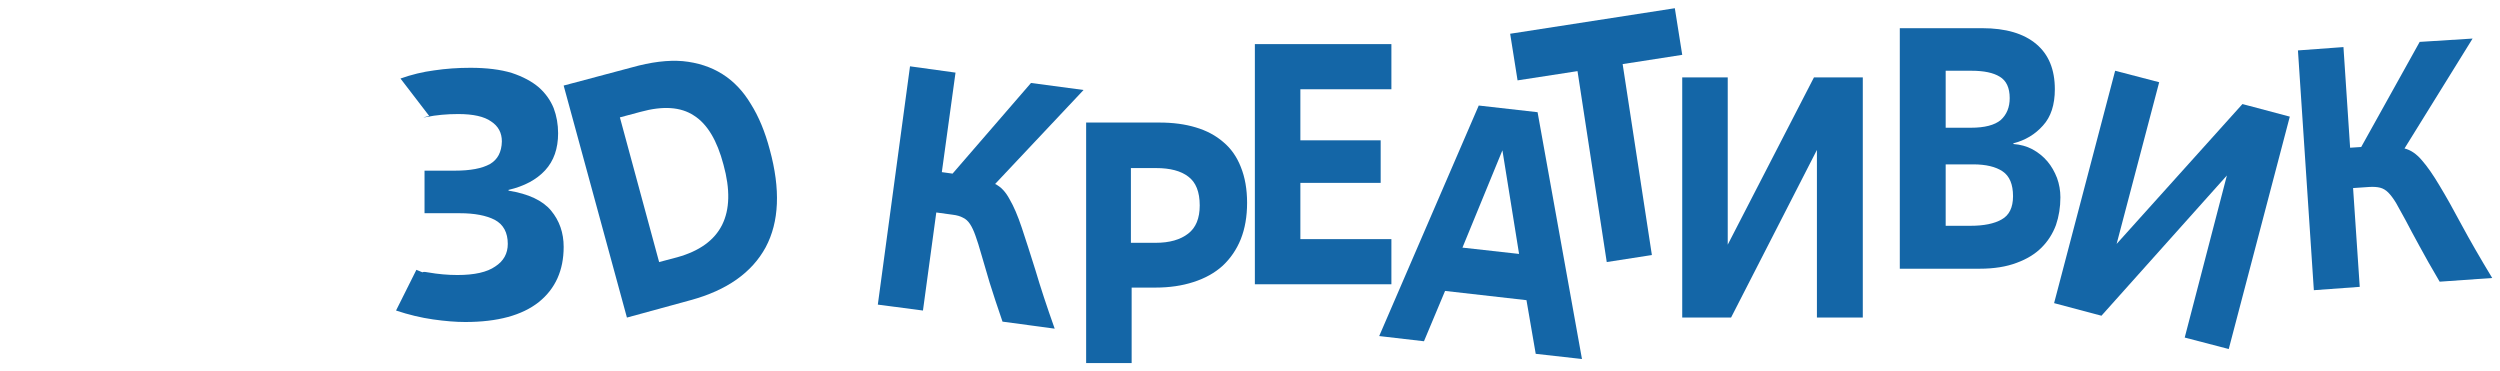 <svg width="202" height="30" viewBox="0 0 202 30" fill="none" xmlns="http://www.w3.org/2000/svg">
<path d="M33.644 21.802C34.571 22.191 33.794 21.862 34.601 22.012C35.398 22.151 36.186 22.221 36.963 22.221C38.338 22.221 39.355 21.992 40.013 21.533C40.69 21.095 41.029 20.487 41.029 19.709C41.029 18.792 40.68 18.145 39.983 17.766C39.285 17.407 38.338 17.228 37.142 17.228H34.302V13.789H36.754C38.009 13.789 38.956 13.61 39.594 13.251C40.212 12.892 40.531 12.284 40.551 11.427C40.551 10.73 40.262 10.192 39.684 9.813C39.126 9.414 38.239 9.215 37.023 9.215C36.106 9.215 35.249 9.295 34.452 9.454C33.644 9.633 35.319 9.155 34.721 9.424L32.359 6.345C33.256 6.026 34.163 5.806 35.08 5.687C36.016 5.547 36.993 5.478 38.009 5.478C39.325 5.478 40.441 5.617 41.358 5.896C42.255 6.195 42.982 6.584 43.541 7.062C44.079 7.541 44.477 8.099 44.736 8.736C44.976 9.374 45.095 10.052 45.095 10.77C45.095 12.005 44.746 13.002 44.049 13.759C43.351 14.517 42.364 15.045 41.089 15.344V15.404C42.703 15.663 43.849 16.201 44.527 17.018C45.205 17.836 45.544 18.812 45.544 19.948C45.544 21.842 44.876 23.327 43.541 24.403C42.185 25.48 40.202 26.018 37.591 26.018C36.834 26.018 35.966 25.948 34.99 25.809C34.013 25.669 33.017 25.43 32 25.091L33.644 21.802Z" fill="#1466A7"/>
<path fill-rule="evenodd" clip-rule="evenodd" d="M50.656 25.66L45.543 6.913L51.044 5.448C52.599 5.01 53.974 4.84 55.17 4.94C56.386 5.059 57.452 5.408 58.369 5.986C59.286 6.564 60.053 7.372 60.671 8.408C61.309 9.425 61.817 10.65 62.196 12.086C63.073 15.295 62.963 17.926 61.867 19.979C60.751 22.032 58.728 23.457 55.798 24.254L50.656 25.66ZM53.257 21.175L54.722 20.786C58.309 19.79 59.555 17.298 58.459 13.311C57.941 11.338 57.143 10.013 56.067 9.335C55.011 8.637 53.575 8.538 51.762 9.036L50.087 9.484L53.257 21.175Z" fill="#1466A7"/>
<path d="M76.1 13.909L76.967 14.029L83.305 6.704L87.551 7.272L80.405 14.866C80.864 15.085 81.252 15.494 81.571 16.092C81.91 16.67 82.239 17.438 82.558 18.394C82.877 19.351 83.246 20.497 83.664 21.833C84.063 23.188 84.581 24.763 85.219 26.556L81.003 25.988C80.585 24.773 80.236 23.716 79.957 22.819C79.698 21.942 79.478 21.195 79.299 20.577C79.12 19.939 78.96 19.431 78.821 19.052C78.681 18.653 78.532 18.334 78.372 18.095C78.213 17.856 78.023 17.687 77.804 17.587C77.585 17.467 77.306 17.388 76.967 17.348L75.652 17.168L74.575 25.091L70.928 24.613L73.529 5.358L77.206 5.867L76.1 13.909Z" fill="#1466A7"/>
<path fill-rule="evenodd" clip-rule="evenodd" d="M91.437 29.337H87.76V9.902H93.68C94.776 9.902 95.752 10.032 96.609 10.291C97.487 10.55 98.234 10.949 98.852 11.487C99.47 12.005 99.938 12.673 100.257 13.49C100.596 14.327 100.765 15.294 100.765 16.39C100.765 17.487 100.596 18.463 100.257 19.32C99.918 20.158 99.43 20.875 98.792 21.473C98.154 22.051 97.367 22.49 96.43 22.789C95.513 23.088 94.487 23.237 93.351 23.237H91.437V29.337ZM91.377 19.619H93.38C94.497 19.619 95.374 19.37 96.011 18.872C96.629 18.394 96.938 17.636 96.938 16.6C96.938 15.503 96.629 14.726 96.011 14.268C95.414 13.809 94.547 13.58 93.41 13.58H91.377V19.619Z" fill="#1466A7"/>
<path d="M112.425 22.969H101.393V3.564H112.425V7.212H105.07V11.338H111.558V14.776H105.07V19.321H112.425V22.969Z" fill="#1466A7"/>
<path fill-rule="evenodd" clip-rule="evenodd" d="M123.339 24.254L116.761 23.507L115.057 27.573L111.439 27.154L119.482 8.527L124.236 9.066L127.823 29.008L124.086 28.589L123.339 24.254ZM118.166 20.008L122.741 20.517L121.395 12.145L118.166 20.008Z" fill="#1466A7"/>
<path d="M133.472 20.607L129.825 21.174L127.463 5.747L122.619 6.494L122.021 2.727L135.326 0.664L135.924 4.431L131.11 5.179L133.472 20.607Z" fill="#1466A7"/>
<path d="M150.514 25.659H146.807V12.115L139.87 25.659H135.924V6.255H139.601V19.769L146.567 6.255H150.514V25.659Z" fill="#1466A7"/>
<path fill-rule="evenodd" clip-rule="evenodd" d="M153.504 21.712V2.278H160.171C162.065 2.278 163.52 2.707 164.536 3.564C165.533 4.401 166.031 5.617 166.031 7.212C166.031 8.467 165.712 9.444 165.074 10.142C164.437 10.859 163.639 11.338 162.683 11.577V11.637C163.241 11.677 163.749 11.816 164.207 12.055C164.686 12.314 165.094 12.643 165.433 13.042C165.752 13.421 166.011 13.869 166.21 14.387C166.39 14.886 166.48 15.404 166.48 15.942C166.48 16.739 166.36 17.487 166.121 18.184C165.862 18.882 165.473 19.49 164.955 20.008C164.437 20.526 163.769 20.935 162.952 21.234C162.114 21.553 161.118 21.712 159.962 21.712H153.504ZM157.211 10.321H159.244C160.36 10.321 161.168 10.112 161.666 9.693C162.144 9.255 162.384 8.667 162.384 7.929C162.384 7.092 162.114 6.514 161.576 6.195C161.058 5.876 160.301 5.717 159.304 5.717H157.211V10.321ZM157.211 18.244H159.214C160.291 18.244 161.128 18.075 161.726 17.736C162.344 17.397 162.653 16.769 162.653 15.852C162.653 14.896 162.374 14.228 161.815 13.849C161.257 13.47 160.46 13.281 159.424 13.281H157.211V18.244Z" fill="#1466A7"/>
<path d="M180.082 28.201L176.525 27.274L179.933 14.178L169.798 25.51L165.971 24.493L170.904 5.717L174.462 6.644L171.023 19.709L181.189 8.408L185.016 9.424L180.082 28.201Z" fill="#1466A7"/>
<path d="M189.889 11.936L190.786 11.877L195.51 3.385L199.786 3.116L194.284 11.996C194.783 12.116 195.251 12.435 195.69 12.953C196.128 13.451 196.606 14.139 197.125 15.016C197.643 15.873 198.231 16.919 198.889 18.155C199.566 19.411 200.393 20.846 201.37 22.461L197.125 22.76C196.467 21.643 195.919 20.677 195.48 19.86C195.042 19.062 194.673 18.375 194.374 17.797C194.055 17.218 193.796 16.75 193.597 16.391C193.377 16.032 193.168 15.753 192.969 15.554C192.77 15.355 192.55 15.225 192.311 15.165C192.072 15.106 191.783 15.086 191.444 15.106L190.129 15.195L190.667 23.178L186.959 23.447L185.674 4.073L189.351 3.804L189.889 11.936Z" fill="#1466A7"/>
</svg>
